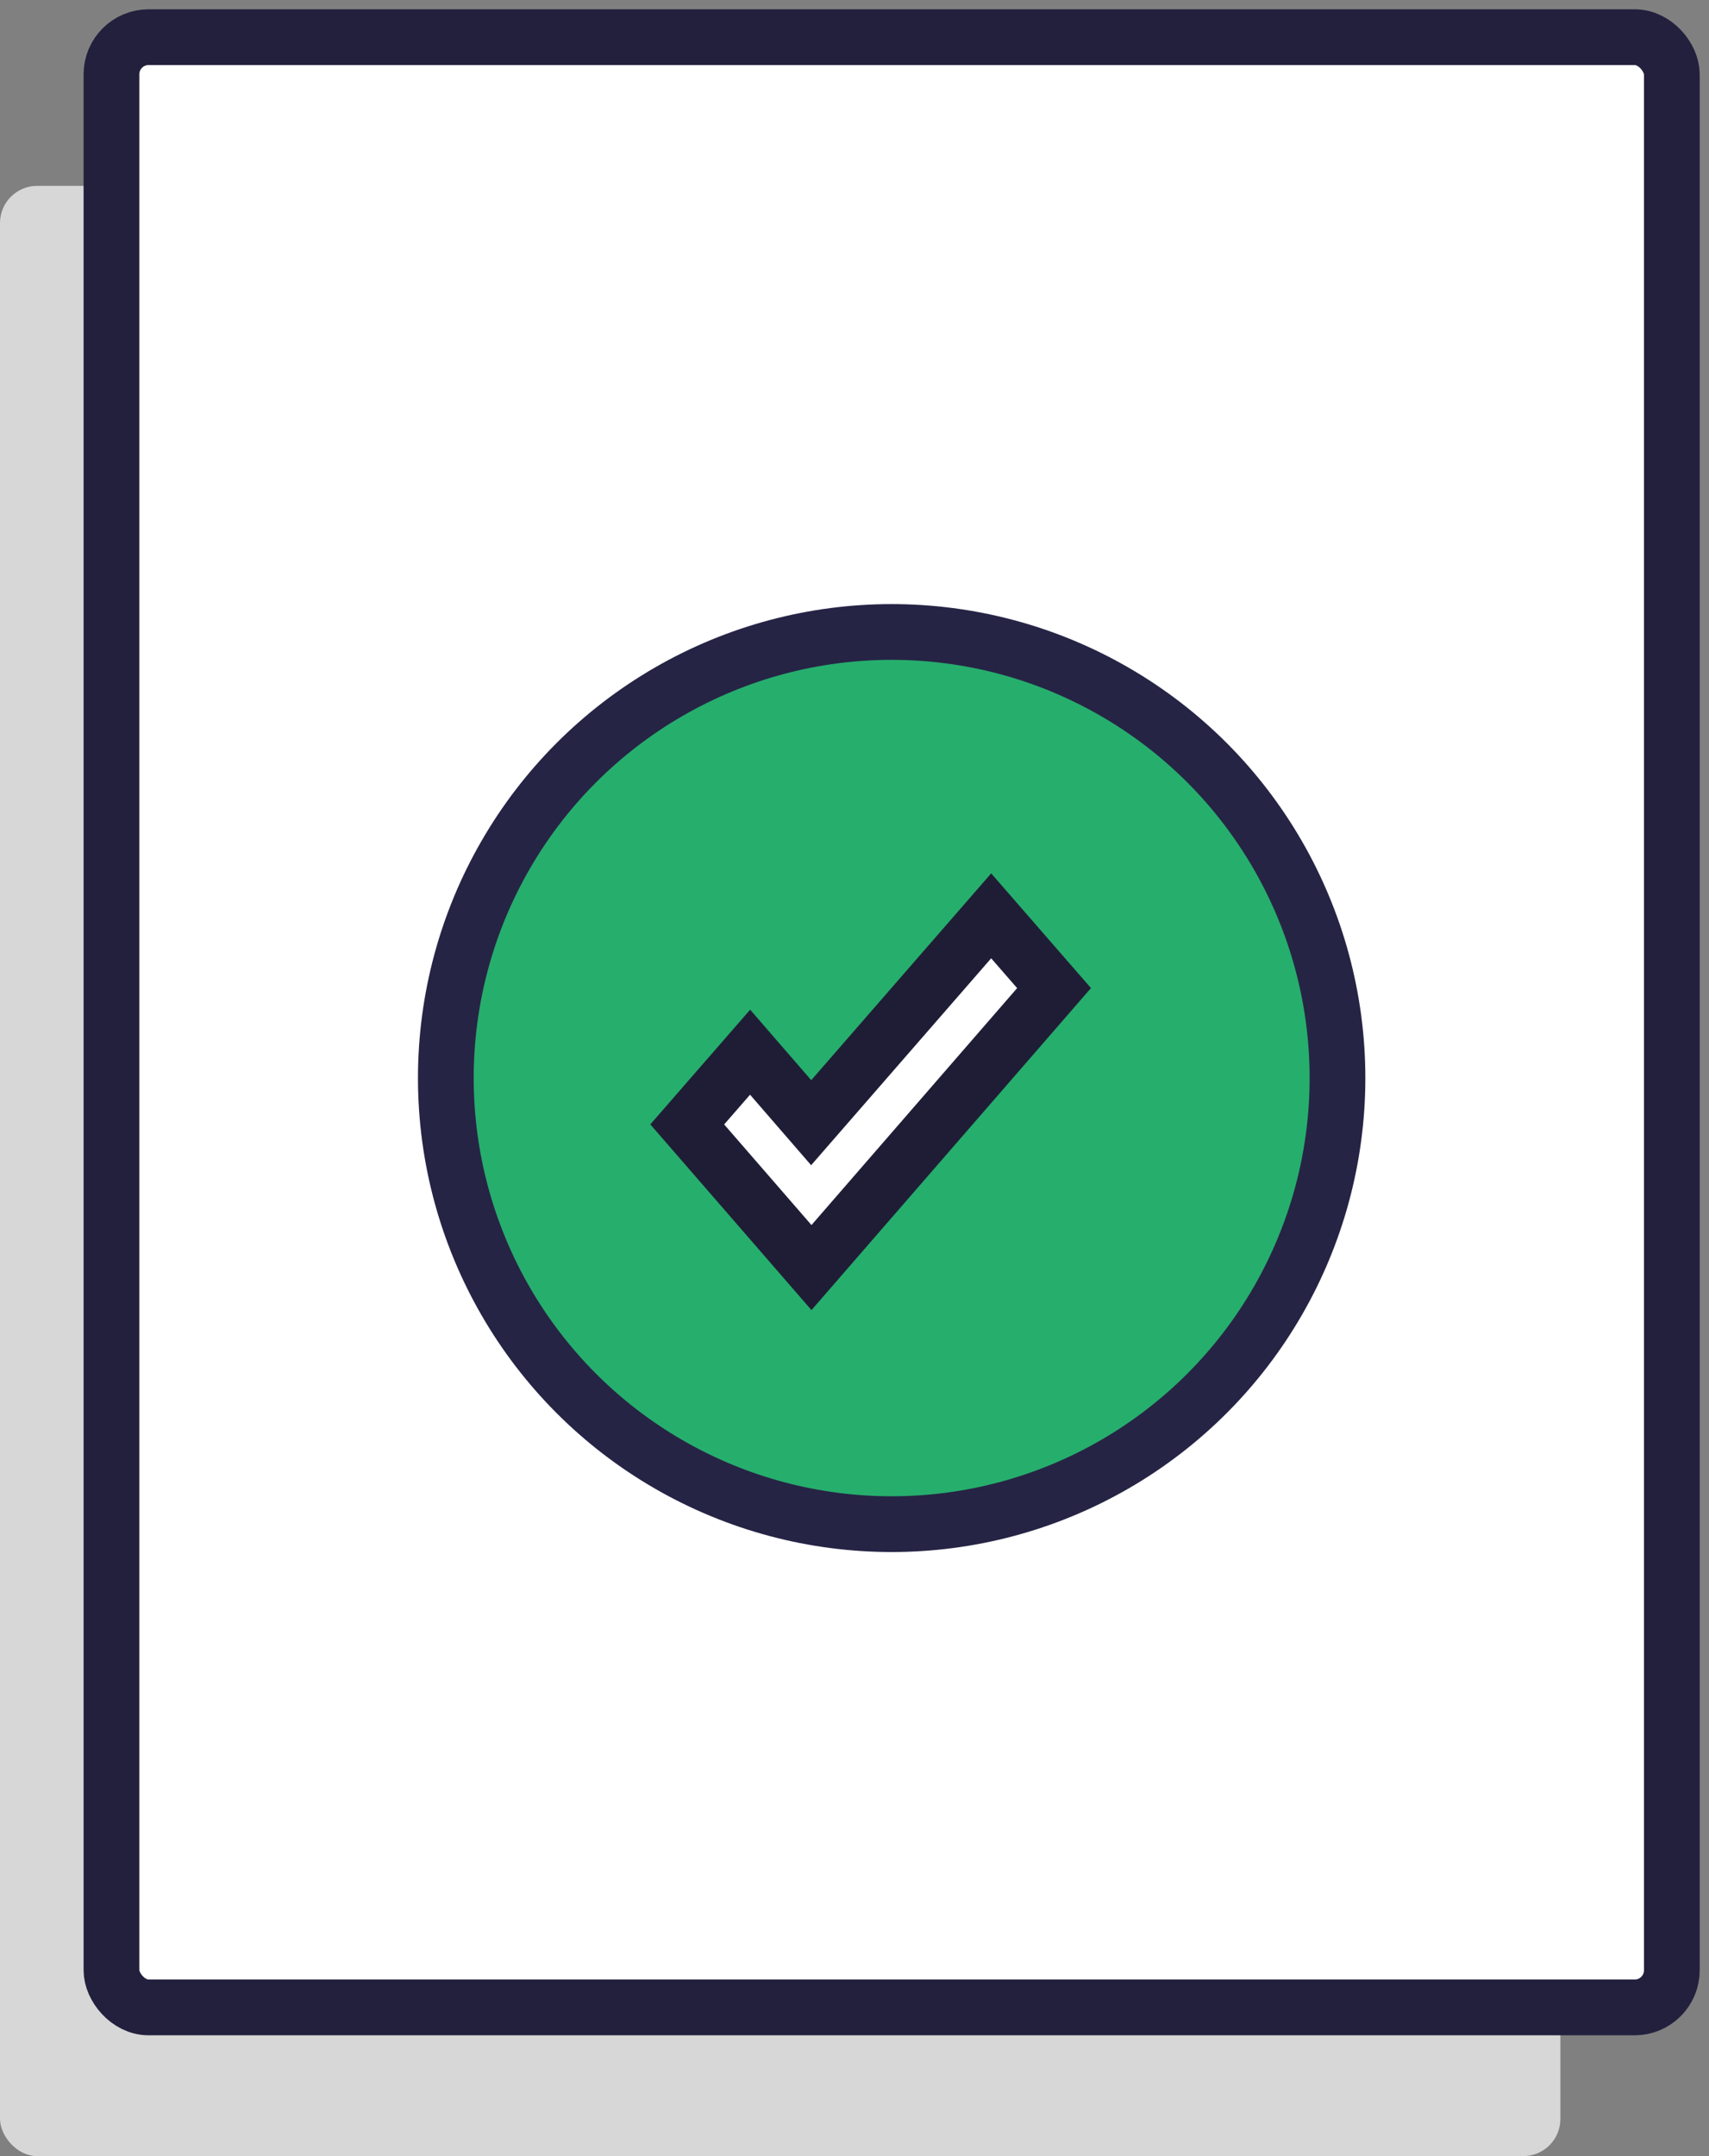 <?xml version="1.0" encoding="UTF-8" standalone="no"?>
<svg width="46px" height="58px" viewBox="0 0 46 58" version="1.1" xmlns="http://www.w3.org/2000/svg" xmlns:xlink="http://www.w3.org/1999/xlink" xmlns:sketch="http://www.bohemiancoding.com/sketch/ns">
    <rect x="0" y="0" width="46" height="58" fill="#808080" stroke="none"/>
    <!-- Generator: Sketch 3.5.2 (25235) - http://www.bohemiancoding.com/sketch -->
    <title>Rectangle 226 + Rectangle 226 + award_icon + Oval 9 + Check 2 Copy 6</title>
    <desc>Created with Sketch.</desc>
    <defs></defs>
    <g id="-" stroke="none" stroke-width="1" fill="none" fill-rule="evenodd" sketch:type="MSPage">
        <g id="Service-Company" sketch:type="MSArtboardGroup" transform="translate(-186, -1736)">
            <g id="Group" sketch:type="MSLayerGroup" transform="translate(186, 1440)">
                <g id="Rectangle-226-+-Rectangle-226-+-award_icon-+-Oval-9-+-Check-2-Copy-6" transform="translate(0, 297)" sketch:type="MSShapeGroup">
                    <g id="Rectangle-226-+-Rectangle-226-+-award_icon">
                        <rect id="Rectangle-226" fill="#D7D7D7" x="0" y="4" width="42" height="53" rx="1"></rect>
                        <rect id="Rectangle-226" stroke="#22203D" stroke-width="1.5" fill="#FFFFFF" x="3" y="0" width="42" height="53" rx="1"></rect>
                    </g>
                    <g id="Oval-9-+-Check-2-Copy-6" transform="translate(12, 16)" stroke-width="1.5">
                        <g>
                            <ellipse id="Oval-9" stroke="#262445" fill="#26AE6D" cx="12" cy="12" rx="12" ry="12"></ellipse>
                            <path d="M8.19,11.304 L9.834,13.201 L14.679,7.636 L16.371,9.58 L9.842,17.098 L6.498,13.247 L8.19,11.304 Z" id="Check-2-Copy-6" stroke="#1F1D36" fill="#FFFFFF"></path>
                        </g>
                    </g>
                </g>
            </g>
        </g>
    </g>
</svg>